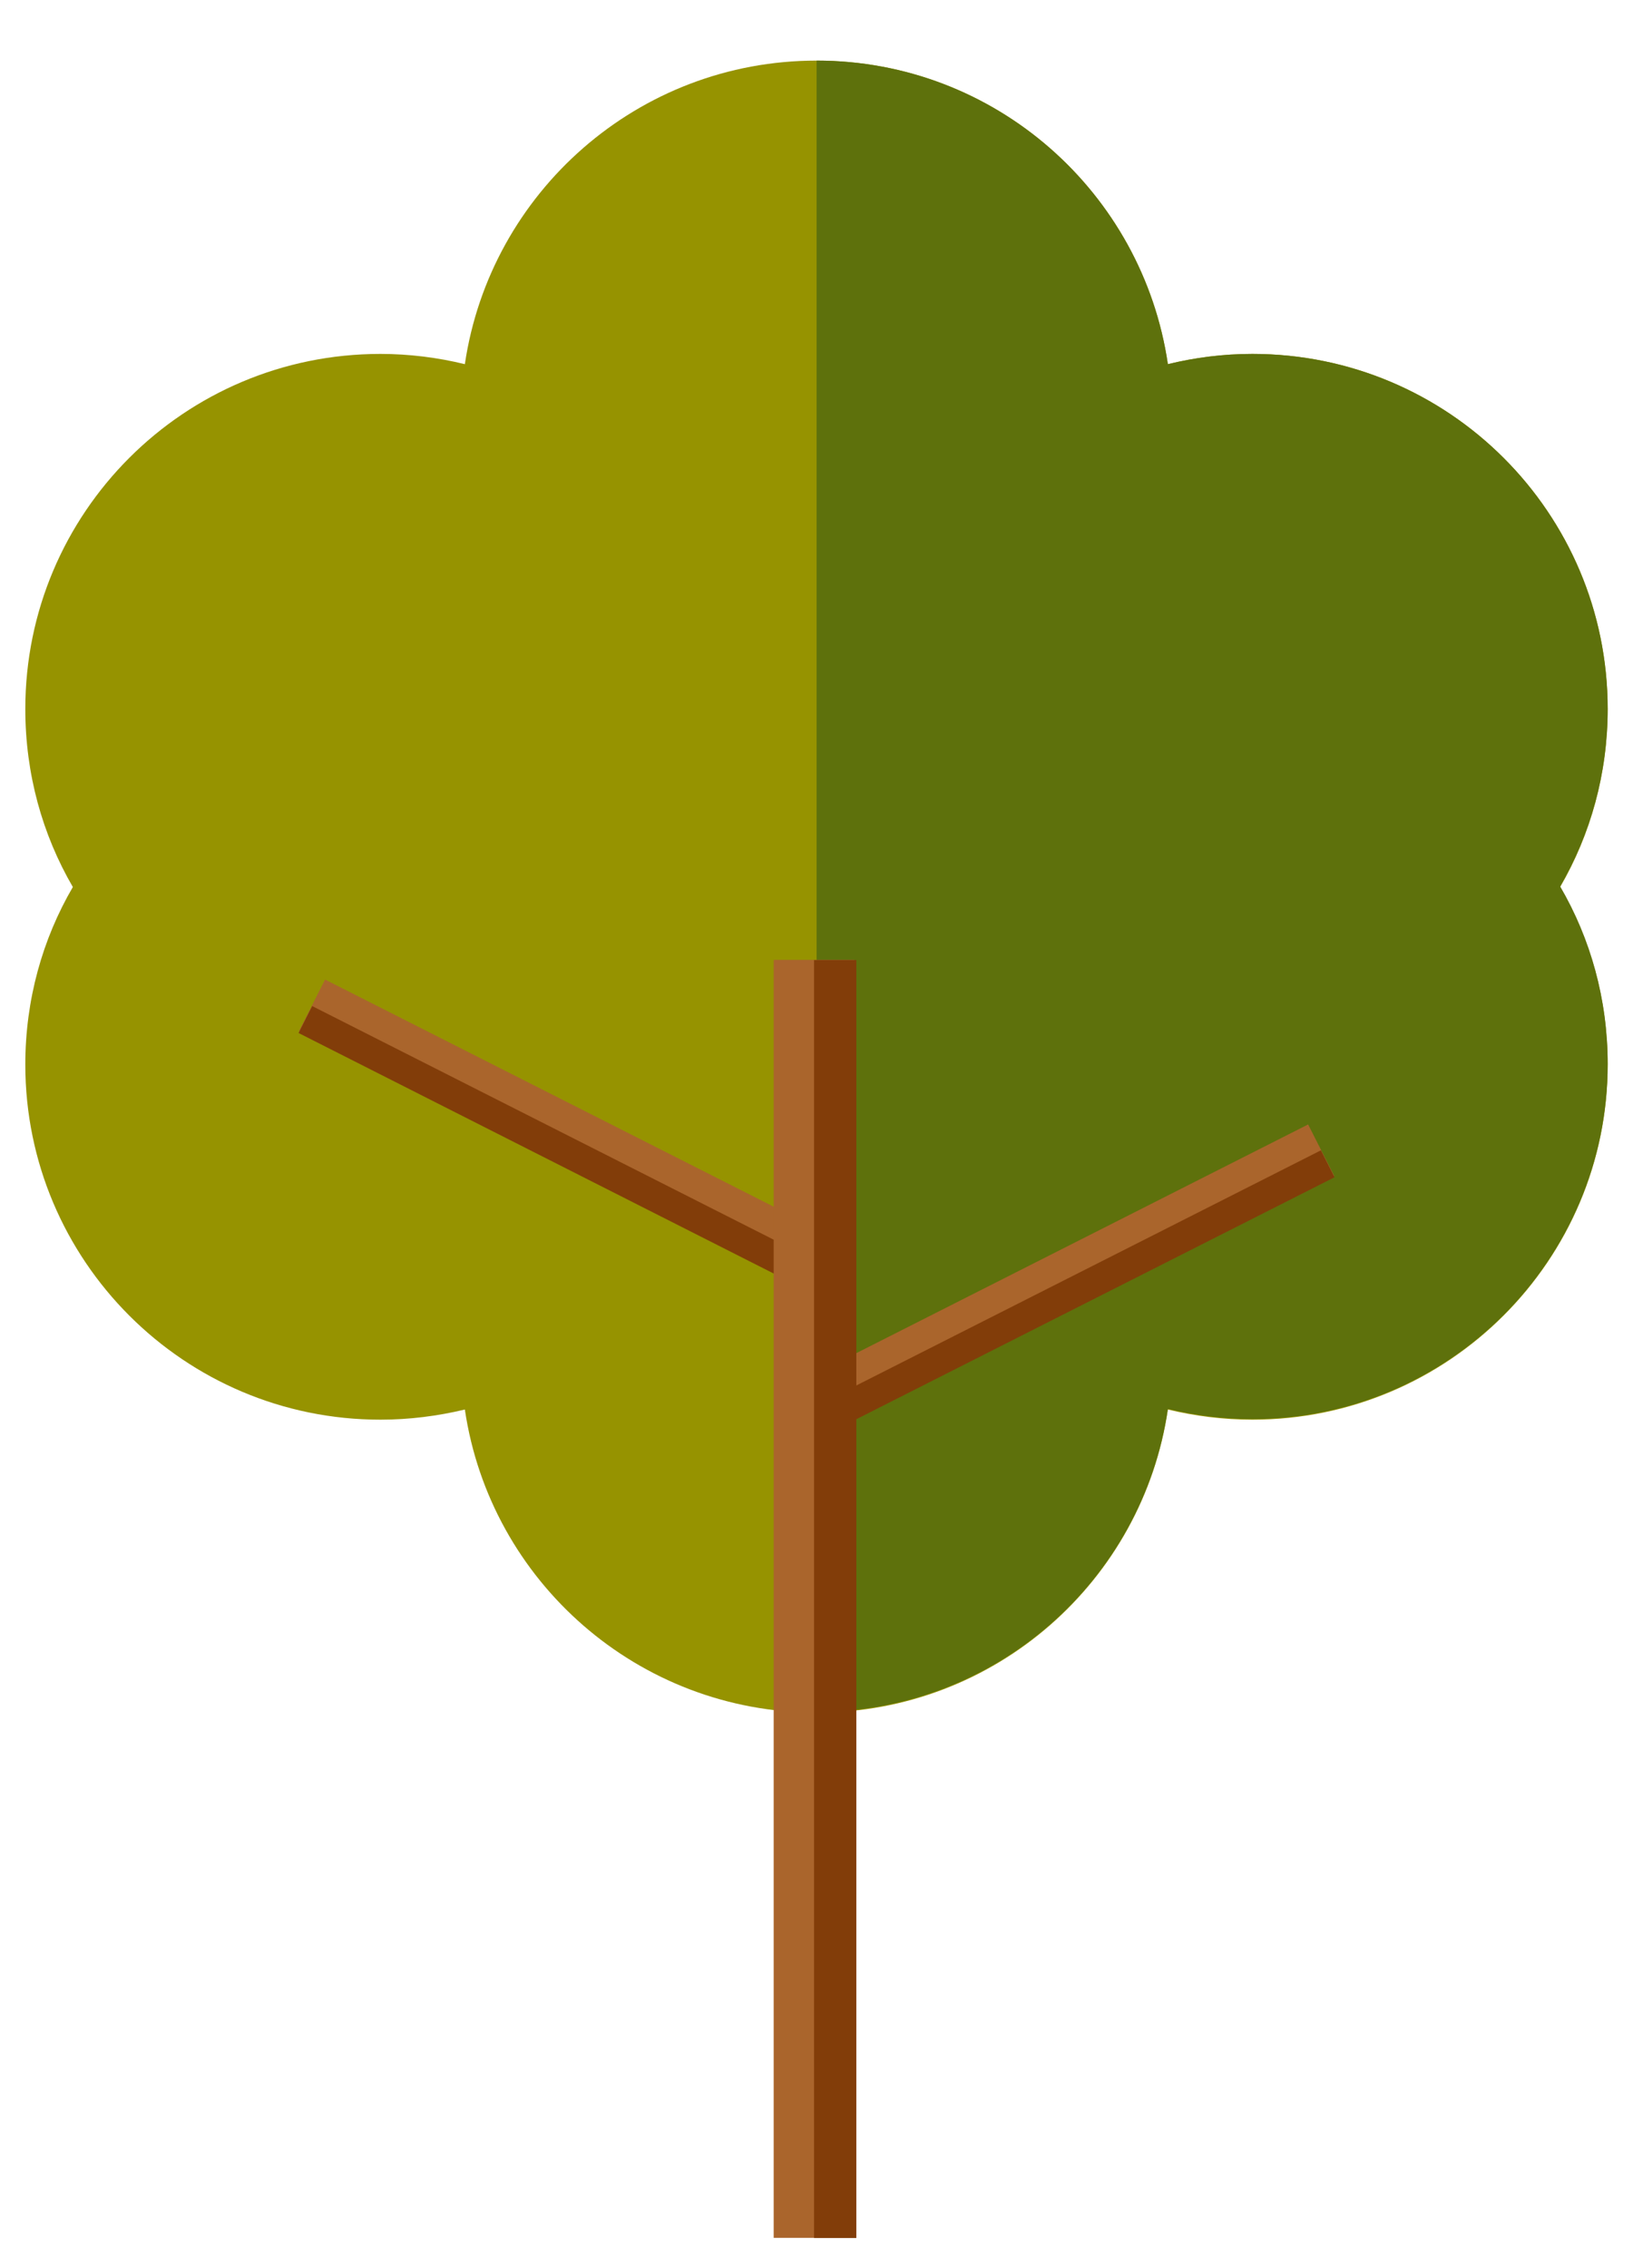 <svg width="18" height="25" viewBox="0 0 18 25" fill="none" xmlns="http://www.w3.org/2000/svg">
<g id="Group">
<g id="Group_2">
<path id="Vector" d="M17.197 9.777C17.532 10.351 17.721 11.02 17.721 11.734C17.721 13.893 15.966 15.648 13.805 15.648C13.482 15.648 13.171 15.608 12.873 15.536C12.595 17.427 10.97 18.877 9.001 18.877C7.032 18.877 5.403 17.427 5.124 15.536C4.825 15.608 4.511 15.648 4.193 15.648C2.03 15.648 0.279 13.893 0.279 11.734C0.279 11.02 0.468 10.351 0.803 9.777C0.468 9.201 0.279 8.532 0.279 7.815C0.279 5.652 2.03 3.901 4.193 3.901C4.511 3.901 4.827 3.941 5.124 4.014C5.403 2.122 7.032 0.668 9.001 0.668C10.97 0.668 12.595 2.12 12.873 4.014C13.173 3.941 13.482 3.901 13.805 3.901C15.968 3.901 17.721 5.652 17.721 7.815C17.721 8.529 17.532 9.199 17.197 9.777Z" fill="#969300"/>
<path id="Vector_2" d="M17.721 7.815C17.721 5.652 15.966 3.901 13.805 3.901C13.482 3.901 13.171 3.941 12.873 4.014C12.595 2.122 10.97 0.668 9.001 0.668V18.869C10.97 18.869 12.595 17.421 12.873 15.529C13.173 15.601 13.482 15.641 13.805 15.641C15.968 15.641 17.721 13.886 17.721 11.727C17.721 11.013 17.532 10.344 17.197 9.77C17.532 9.194 17.721 8.525 17.721 7.808V7.815Z" fill="#5E710C"/>
</g>
<g id="Group_3">
<g id="Group_4">
<path id="Vector_3" d="M14.707 12.962L14.419 12.394L8.798 15.239L9.086 15.807L14.707 12.962Z" fill="#AA652C"/>
<path id="Vector_4" d="M8.939 15.524L9.089 15.82L14.71 12.976L14.56 12.679L8.939 15.524Z" fill="#823D09"/>
</g>
<g id="Group_5">
<path id="Vector_5" d="M8.916 14.21L9.203 13.642L3.583 10.797L3.295 11.365L8.916 14.21Z" fill="#AA652C"/>
<path id="Vector_6" d="M3.441 11.089L3.291 11.386L8.911 14.231L9.061 13.934L3.441 11.089Z" fill="#823D09"/>
</g>
<g id="Group_6">
<path id="Vector_7" d="M9.416 10.58H8.528V24.666H9.416V10.58Z" fill="#AA652C"/>
<path id="Vector_8" d="M8.973 24.668H9.439L9.439 10.582H8.973L8.973 24.668Z" fill="#823D09"/>
</g>
</g>
</g>
</svg>
